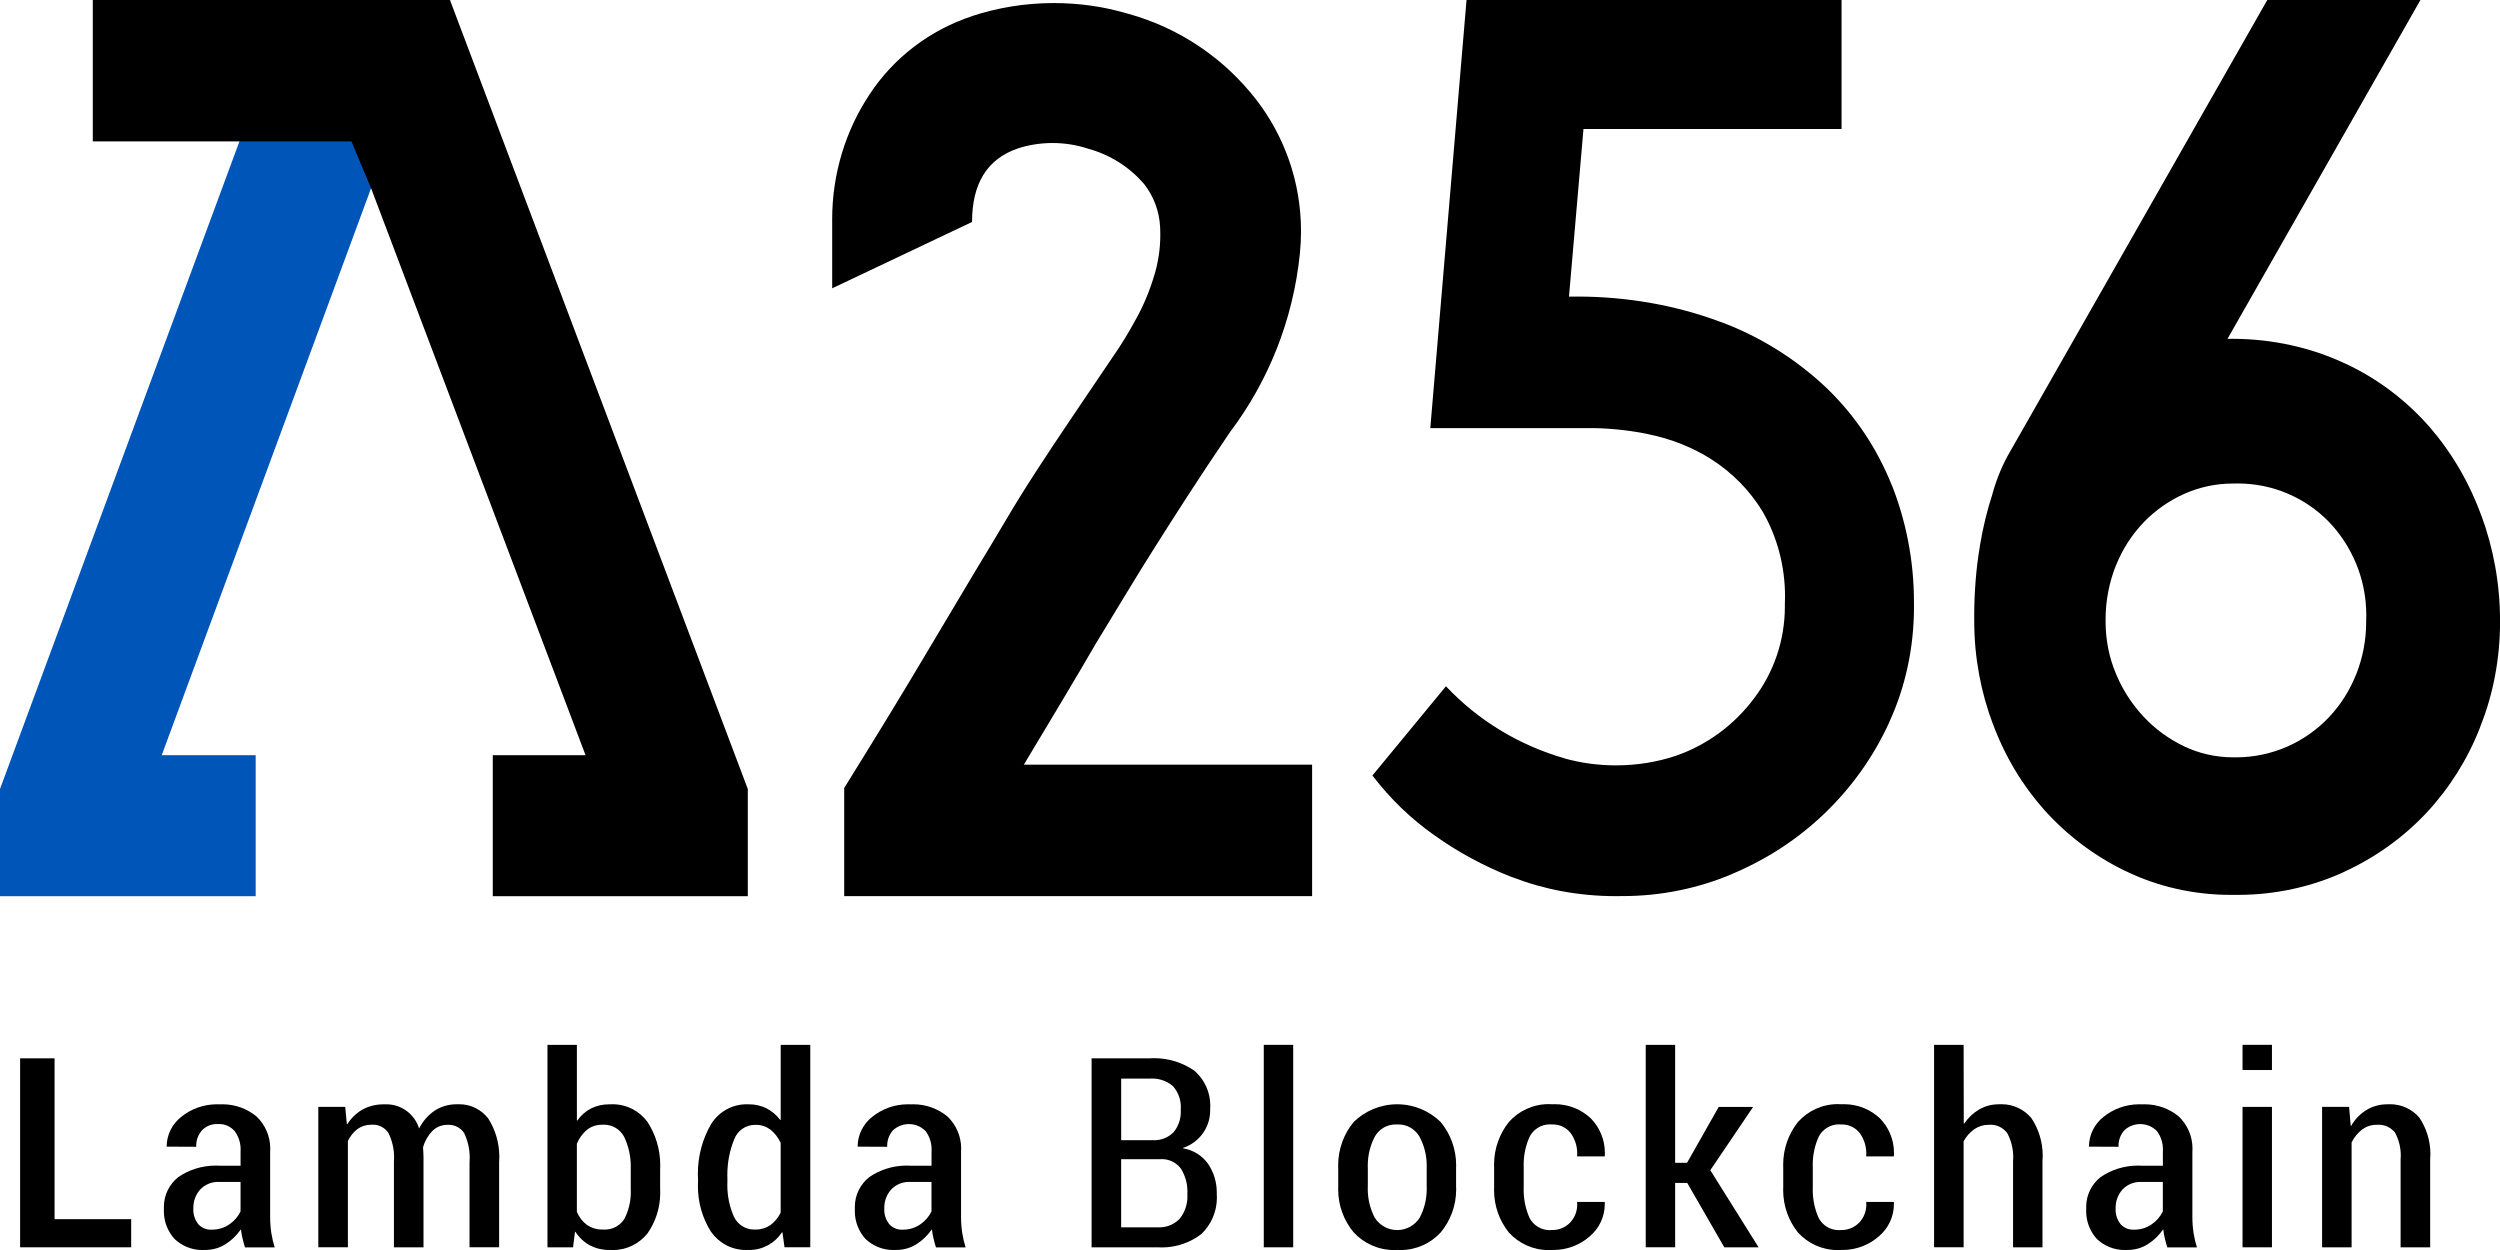 <!-- Generated by IcoMoon.io -->
<svg version="1.1" xmlns="http://www.w3.org/2000/svg" width="2048" height="1024" viewBox="0 0 2048 1024">
<title></title>
<g id="icomoon-ignore">
</g>
<path fill="#0055b8" d="M303.753 154.817l-171.267 463.852h76.959v115.499h-209.482v-87.73l238.962-646.311h129.257z"></path>
<path fill="#000" d="M368.737 0.345v-0.422h-292.718v115.933h211.879l16.324 38.962 175.46 463.828h-75.996v115.511h208.915v-87.826z"></path>
<path fill="#000" d="M44.696 998.744h62.767v23.047h-90.983v-154.81h28.215z"></path>
<path fill="#000" d="M200.675 1021.791c-0.807-2.626-1.494-5.132-2.036-7.494-0.491-1.929-0.914-4.292-1.182-6.703l-0.022-0.248-0.241-0.108c-3.35 4.849-7.529 8.87-12.368 11.944l-0.174 0.103c-4.65 2.935-10.308 4.677-16.373 4.677-0.135 0-0.271-0.001-0.406-0.003h0.020c-0.635 0.043-1.377 0.068-2.125 0.068-8.823 0-16.841-3.448-22.78-9.070l0.015 0.014c-5.445-5.992-8.778-13.988-8.778-22.763 0-0.685 0.020-1.365 0.060-2.040l-0.004 0.093c-0.026-0.471-0.040-1.023-0.040-1.578 0-9.903 4.629-18.724 11.841-24.418l0.066-0.050c8.582-5.867 19.186-9.368 30.608-9.368 1.252 0 2.495 0.042 3.726 0.125l-0.167-0.009h16.758v-11.794c0.032-0.48 0.051-1.041 0.051-1.606 0-5.612-1.827-10.797-4.919-14.993l0.049 0.070c-3.11-3.578-7.668-5.827-12.752-5.827-0.367 0-0.731 0.012-1.092 0.035l0.049-0.003c-0.277-0.016-0.601-0.026-0.927-0.026-4.756 0-9.047 1.987-12.090 5.175l-0.006 0.007c-2.93 3.352-4.717 7.768-4.717 12.602 0 0.297 0.007 0.592 0.020 0.885l-0.002-0.042-24.227-0.108c0.054-9.87 4.678-18.648 11.862-24.334l0.065-0.050c7.943-6.43 18.169-10.323 29.304-10.323 0.82 0 1.636 0.021 2.446 0.063l-0.114-0.005c0.657-0.035 1.425-0.055 2.198-0.055 10.561 0 20.252 3.726 27.829 9.935l-0.078-0.062c7.006 6.624 11.366 15.983 11.366 26.361 0 0.898-0.033 1.789-0.097 2.671l0.007-0.118v53.37c-0.001 0.145-0.001 0.316-0.001 0.487 0 8.78 1.366 17.241 3.898 25.182l-0.161-0.587h-24.36zM173.448 1007.334c0.109 0.002 0.238 0.003 0.367 0.003 5.168 0 9.968-1.572 13.95-4.263l-0.088 0.056c4.036-2.686 7.236-6.333 9.316-10.624l0.069-0.158v-24.095h-17.107c-0.406-0.029-0.881-0.046-1.359-0.046-5.773 0-10.979 2.426-14.656 6.313l-0.009 0.009c-3.449 3.941-5.553 9.135-5.553 14.82 0 0.249 0.004 0.498 0.012 0.745l-0.001-0.036c-0.016 0.297-0.026 0.644-0.026 0.994 0 4.359 1.459 8.378 3.915 11.594l-0.034-0.046c2.526 2.922 6.238 4.759 10.38 4.759 0.29 0 0.578-0.009 0.864-0.027l-0.039 0.002z"></path>
<path fill="#000" d="M282.815 906.761l1.313 14.12 0.373 0.108c3.123-5.019 7.329-9.087 12.312-11.958l0.169-0.090c4.909-2.687 10.755-4.268 16.971-4.268 0.362 0 0.722 0.005 1.081 0.016l-0.053-0.001c0.463-0.027 1.004-0.043 1.55-0.043 12.556 0 23.181 8.265 26.733 19.651l0.053 0.198c3.032-5.992 7.366-10.932 12.653-14.589l0.129-0.084c5.049-3.265 11.219-5.206 17.843-5.206 0.335 0 0.668 0.005 1 0.015l-0.049-0.001c0.41-0.020 0.891-0.032 1.375-0.032 9.592 0 18.128 4.518 23.598 11.542l0.050 0.067c5.735 8.94 9.142 19.85 9.142 31.556 0 1.614-0.065 3.213-0.192 4.795l0.013-0.208v69.418h-24.24v-69.526c0.101-1.154 0.159-2.496 0.159-3.851 0-7.361-1.699-14.324-4.726-20.52l0.122 0.277c-2.765-4.073-7.374-6.713-12.599-6.713-0.319 0-0.635 0.010-0.949 0.029l0.043-0.002c-0.078-0.001-0.17-0.002-0.263-0.002-4.81 0-9.167 1.943-12.328 5.087l0.001-0.001c-3.472 3.627-6.084 8.107-7.489 13.092l-0.053 0.22c0.084 1.337 0.181 2.675 0.241 4.036s0.133 2.723 0.133 4.144v73.791h-24.227v-70.153c0.088-1.062 0.138-2.298 0.138-3.546 0-7.249-1.692-14.103-4.703-20.189l0.119 0.266c-2.744-4.162-7.398-6.871-12.685-6.871-0.327 0-0.651 0.010-0.973 0.031l0.044-0.002c-0.203-0.008-0.441-0.012-0.68-0.012-4.152 0-7.996 1.318-11.137 3.558l0.059-0.040c-3.362 2.594-6.039 5.912-7.823 9.73l-0.068 0.161v86.971h-24.227v-114.981h22.047z"></path>
<path fill="#000" d="M540.776 973.83c0.059 0.985 0.093 2.136 0.093 3.295 0 12.501-3.936 24.082-10.637 33.573l0.123-0.183c-6.679 8.266-16.816 13.507-28.177 13.507-0.747 0-1.488-0.023-2.224-0.067l0.101 0.005c-0.312 0.010-0.679 0.016-1.047 0.016-5.772 0-11.217-1.4-16.014-3.878l0.195 0.092c-4.859-2.719-8.839-6.475-11.74-10.99l-0.078-0.13-0.349 0.108-1.578 12.65h-20.963v-165.894h24.095v62.008h0.373c2.879-4.156 6.643-7.5 11.036-9.81l0.168-0.081c4.315-2.15 9.399-3.409 14.777-3.409 0.311 0 0.621 0.004 0.93 0.013l-0.046-0.001c0.61-0.038 1.323-0.059 2.042-0.059 11.646 0 21.978 5.622 28.432 14.301l0.067 0.095c6.596 10.057 10.52 22.38 10.52 35.62 0 1.269-0.036 2.529-0.107 3.78l0.008-0.173v15.662zM516.681 958.168c0.039-0.782 0.061-1.698 0.061-2.619 0-8.799-2.004-17.131-5.581-24.562l0.147 0.34c-3.15-5.976-9.319-9.98-16.424-9.98-0.431 0-0.859 0.015-1.283 0.044l0.057-0.003c-0.208-0.008-0.453-0.012-0.699-0.012-4.592 0-8.818 1.564-12.175 4.189l0.044-0.033c-3.591 3.048-6.409 6.896-8.194 11.274l-0.070 0.195v55.72c1.8 4.336 4.608 7.945 8.143 10.653l0.061 0.045c3.457 2.385 7.735 3.809 12.347 3.809 0.28 0 0.559-0.005 0.837-0.016l-0.040 0.001c0.494 0.046 1.069 0.072 1.65 0.072 6.698 0 12.58-3.498 15.918-8.766l0.046-0.077c3.31-6.408 5.25-13.986 5.25-22.017 0-0.917-0.025-1.829-0.075-2.733l0.006 0.126v-15.662z"></path>
<path fill="#000" d="M571.798 965.649c-0.070-1.259-0.109-2.732-0.109-4.214 0-14.849 3.98-28.769 10.932-40.751l-0.209 0.39c6.085-9.925 16.873-16.445 29.184-16.445 0.456 0 0.909 0.009 1.361 0.027l-0.065-0.002c0.218-0.005 0.474-0.008 0.731-0.008 5.201 0 10.119 1.217 14.482 3.382l-0.19-0.085c4.51 2.385 8.275 5.604 11.216 9.482l0.061 0.083 0.349-0.108v-61.442h24.24v165.834h-21.107l-1.687-12.24-0.349-0.084c-5.769 8.792-15.58 14.517-26.729 14.517-0.438 0-0.874-0.009-1.307-0.026l0.062 0.002c-0.491 0.025-1.066 0.039-1.644 0.039-11.844 0-22.305-5.924-28.58-14.971l-0.075-0.115c-6.679-10.563-10.642-23.42-10.642-37.202 0-1.322 0.036-2.636 0.109-3.941l-0.008 0.181v-2.301zM595.893 967.89c-0.046 0.913-0.073 1.982-0.073 3.057 0 9.358 2.005 18.247 5.609 26.262l-0.163-0.405c2.986 6.224 9.237 10.445 16.475 10.445 0.328 0 0.655-0.009 0.979-0.026l-0.045 0.002c0.204 0.007 0.444 0.011 0.685 0.011 4.38 0 8.444-1.356 11.794-3.671l-0.069 0.045c3.591-2.665 6.452-6.112 8.363-10.102l0.070-0.163v-57.141c-1.986-4.339-4.845-7.97-8.376-10.798l-0.058-0.045c-3.198-2.426-7.244-3.887-11.632-3.887-0.189 0-0.377 0.003-0.564 0.008l0.028-0.001c-0.112-0.002-0.244-0.004-0.376-0.004-7.849 0-14.539 4.965-17.1 11.925l-0.041 0.126c-3.524 8.601-5.57 18.583-5.57 29.042 0 1.116 0.023 2.226 0.069 3.331l-0.005-0.158z"></path>
<path fill="#000" d="M766.714 1021.791c-0.807-2.626-1.494-5.132-2.036-7.494-0.491-1.929-0.914-4.292-1.182-6.703l-0.022-0.248-0.241-0.108c-3.35 4.849-7.529 8.87-12.368 11.944l-0.174 0.103c-4.65 2.935-10.308 4.677-16.373 4.677-0.135 0-0.271-0.001-0.406-0.003h0.020c-0.635 0.043-1.377 0.068-2.125 0.068-8.823 0-16.841-3.448-22.78-9.070l0.015 0.014c-5.445-5.992-8.778-13.988-8.778-22.763 0-0.685 0.020-1.365 0.060-2.040l-0.004 0.093c-0.026-0.471-0.040-1.023-0.040-1.578 0-9.903 4.629-18.724 11.841-24.418l0.066-0.050c8.582-5.867 19.186-9.368 30.608-9.368 1.252 0 2.495 0.042 3.726 0.125l-0.167-0.009h16.758v-11.794c0.032-0.48 0.051-1.041 0.051-1.606 0-5.612-1.827-10.797-4.919-14.993l0.049 0.070c-3.487-3.575-8.352-5.793-13.735-5.793-5.062 0-9.666 1.961-13.093 5.165l0.011-0.010c-2.923 3.35-4.706 7.761-4.706 12.589 0 0.301 0.007 0.601 0.021 0.899l-0.002-0.042-24.227-0.108c0.054-9.87 4.678-18.648 11.862-24.334l0.065-0.050c7.942-6.428 18.167-10.32 29.301-10.32 0.8 0 1.596 0.020 2.387 0.060l-0.111-0.004c0.657-0.035 1.425-0.055 2.198-0.055 10.561 0 20.252 3.726 27.829 9.935l-0.078-0.062c7.006 6.624 11.366 15.983 11.366 26.361 0 0.898-0.033 1.789-0.097 2.671l0.007-0.118v53.37c-0.001 0.145-0.001 0.317-0.001 0.489 0 8.78 1.366 17.24 3.898 25.18l-0.161-0.587h-24.312zM739.475 1007.334c0.109 0.002 0.238 0.003 0.367 0.003 5.168 0 9.968-1.572 13.95-4.263l-0.088 0.056c4.036-2.686 7.236-6.333 9.316-10.624l0.069-0.158v-24.095h-17.107c-0.406-0.029-0.881-0.046-1.359-0.046-5.773 0-10.979 2.426-14.656 6.313l-0.009 0.009c-3.449 3.941-5.553 9.135-5.553 14.82 0 0.249 0.004 0.498 0.012 0.745l-0.001-0.036c-0.016 0.297-0.026 0.644-0.026 0.994 0 4.359 1.459 8.378 3.915 11.594l-0.034-0.046c2.526 2.922 6.238 4.759 10.38 4.759 0.29 0 0.578-0.009 0.864-0.027l-0.039 0.002z"></path>
<path fill="#000" d="M894.225 1021.791v-154.81h47.491c1.133-0.079 2.455-0.124 3.787-0.124 12.358 0 23.811 3.87 33.216 10.464l-0.186-0.123c7.955 6.954 12.951 17.121 12.951 28.454 0 1.061-0.044 2.111-0.13 3.15l0.009-0.136c0.010 0.302 0.016 0.658 0.016 1.014 0 14.261-9.256 26.36-22.088 30.617l-0.228 0.065v0.301c8.585 1.399 15.865 6.118 20.609 12.771l0.065 0.096c4.418 6.539 7.052 14.598 7.052 23.272 0 0.412-0.006 0.823-0.018 1.232l0.001-0.060c0.077 0.943 0.121 2.042 0.121 3.15 0 11.668-4.847 22.203-12.637 29.703l-0.013 0.012c-8.907 6.907-20.242 11.072-32.55 11.072-1.264 0-2.518-0.044-3.76-0.13l0.167 0.009zM918.452 934.073h26.504c0.189 0.006 0.411 0.009 0.634 0.009 6.215 0 11.837-2.543 15.881-6.645l0.003-0.003c3.647-4.478 5.857-10.254 5.857-16.546 0-0.634-0.022-1.263-0.067-1.887l0.005 0.084c0.057-0.646 0.090-1.398 0.090-2.158 0-6.569-2.435-12.569-6.452-17.147l0.025 0.030c-4.572-3.91-10.554-6.289-17.093-6.289-0.743 0-1.479 0.031-2.206 0.091l0.095-0.006h-23.252v50.491zM918.452 949.602v55.804h29.649c0.485 0.036 1.051 0.057 1.622 0.057 6.546 0 12.461-2.707 16.685-7.062l0.006-0.006c3.956-4.968 6.347-11.336 6.347-18.262 0-0.717-0.026-1.428-0.076-2.133l0.005 0.095c0.038-0.616 0.060-1.335 0.060-2.060 0-7.005-2.043-13.532-5.566-19.019l0.084 0.14c-3.592-4.644-9.165-7.605-15.431-7.605-0.552 0-1.099 0.023-1.639 0.068l0.071-0.005h-31.817z"></path>
<path fill="#000" d="M1059.384 1021.791h-24.095v-165.858h24.095z"></path>
<path fill="#000" d="M1096.285 957.035c-0.035-0.742-0.055-1.612-0.055-2.487 0-13.498 4.797-25.875 12.78-35.52l-0.075 0.093c9.184-8.965 21.755-14.495 35.618-14.495s26.435 5.53 35.629 14.505l-0.010-0.010c7.908 9.549 12.706 21.923 12.706 35.419 0 0.877-0.020 1.75-0.060 2.618l0.005-0.123v14.674c0.042 0.807 0.066 1.753 0.066 2.704 0 13.424-4.789 25.729-12.752 35.3l0.073-0.090c-8.202 8.873-19.9 14.41-32.892 14.41-0.902 0-1.798-0.027-2.686-0.079l0.123 0.006c-0.803 0.051-1.74 0.080-2.685 0.080-13.069 0-24.842-5.546-33.095-14.413l-0.025-0.027c-7.918-9.482-12.725-21.801-12.725-35.242 0-0.927 0.023-1.848 0.068-2.764l-0.005 0.129v-14.686zM1120.513 971.709c-0.033 0.69-0.052 1.499-0.052 2.312 0 8.679 2.164 16.852 5.981 24.009l-0.134-0.275c3.952 6.008 10.663 9.92 18.288 9.92s14.336-3.912 18.237-9.837l0.051-0.082c3.719-6.891 5.904-15.083 5.904-23.785 0-0.783-0.018-1.561-0.053-2.335l0.004 0.11v-14.722c0.029-0.642 0.046-1.394 0.046-2.15 0-8.697-2.208-16.879-6.093-24.016l0.131 0.264c-3.479-6-9.872-9.971-17.192-9.971-0.394 0-0.786 0.012-1.174 0.034l0.054-0.003c-0.368-0.025-0.797-0.039-1.23-0.039-7.277 0-13.624 3.98-16.984 9.882l-0.050 0.096c-3.636 6.882-5.77 15.042-5.77 23.7 0 0.774 0.017 1.545 0.051 2.311l-0.004-0.109v14.686z"></path>
<path fill="#000" d="M1271.468 1007.647c0.089 0.001 0.195 0.002 0.3 0.002 5.696 0 10.842-2.359 14.513-6.153l0.005-0.006c3.579-3.824 5.777-8.979 5.777-14.647 0-0.782-0.042-1.553-0.123-2.313l0.008 0.094h22.649c0.029 0.529 0.046 1.149 0.046 1.773 0 10.578-4.767 20.043-12.27 26.364l-0.052 0.043c-7.86 6.933-18.247 11.165-29.621 11.165-0.31 0-0.62-0.003-0.929-0.009l0.046 0.001c-0.947 0.072-2.052 0.114-3.166 0.114-12.906 0-24.518-5.544-32.584-14.38l-0.031-0.034c-7.544-9.435-12.106-21.54-12.106-34.712 0-0.902 0.021-1.798 0.064-2.689l-0.005 0.126v-15.891c-0.034-0.736-0.054-1.598-0.054-2.464 0-13.267 4.592-25.461 12.273-35.080l-0.087 0.113c8.044-8.955 19.661-14.562 32.587-14.562 1.064 0 2.12 0.038 3.165 0.113l-0.14-0.008c0.617-0.032 1.339-0.050 2.066-0.050 11.368 0 21.706 4.405 29.402 11.602l-0.024-0.023c7.141 7.297 11.548 17.294 11.548 28.321 0 1.014-0.037 2.019-0.11 3.015l0.008-0.133h-22.649c0.065-0.723 0.102-1.563 0.102-2.413 0-6.239-2.003-12.010-5.4-16.706l0.057 0.083c-3.383-4.364-8.627-7.146-14.52-7.146-0.253 0-0.505 0.005-0.756 0.015l0.036-0.001c-0.546-0.057-1.18-0.089-1.821-0.089-7.071 0-13.225 3.93-16.394 9.726l-0.049 0.097c-3.188 6.818-5.049 14.803-5.049 23.223 0 0.823 0.018 1.643 0.053 2.458l-0.004-0.116v15.83c-0.035 0.744-0.055 1.617-0.055 2.494 0 8.424 1.84 16.419 5.139 23.604l-0.145-0.352c3.237 5.825 9.354 9.701 16.377 9.701 0.677 0 1.346-0.036 2.005-0.106l-0.082 0.007z"></path>
<path fill="#000" d="M1382.172 969.047h-9.891v52.732h-24.095v-165.846h24.095v96.633h9.758l25.914-45.78h28.203l-35.070 51.852 39.54 63.153h-28.071z"></path>
<path fill="#000" d="M1508.309 1007.647c0.088 0.001 0.192 0.002 0.295 0.002 5.698 0 10.845-2.359 14.518-6.153l0.005-0.005c3.579-3.824 5.777-8.979 5.777-14.647 0-0.782-0.042-1.553-0.123-2.313l0.008 0.094h22.649c0.029 0.529 0.046 1.149 0.046 1.773 0 10.578-4.767 20.043-12.27 26.364l-0.052 0.043c-7.86 6.933-18.247 11.165-29.621 11.165-0.31 0-0.62-0.003-0.929-0.009l0.046 0.001c-0.947 0.072-2.052 0.114-3.166 0.114-12.906 0-24.518-5.544-32.584-14.38l-0.031-0.034c-7.544-9.435-12.106-21.54-12.106-34.712 0-0.902 0.021-1.798 0.064-2.689l-0.005 0.126v-15.891c-0.034-0.736-0.054-1.598-0.054-2.464 0-13.267 4.592-25.461 12.273-35.080l-0.087 0.113c8.044-8.955 19.661-14.562 32.587-14.562 1.064 0 2.12 0.038 3.165 0.113l-0.14-0.008c0.617-0.032 1.339-0.050 2.066-0.050 11.368 0 21.706 4.405 29.402 11.602l-0.024-0.023c7.141 7.297 11.548 17.294 11.548 28.321 0 1.014-0.037 2.019-0.11 3.015l0.008-0.133h-22.673c0.065-0.723 0.102-1.563 0.102-2.413 0-6.239-2.003-12.010-5.4-16.706l0.057 0.083c-3.383-4.364-8.627-7.146-14.52-7.146-0.253 0-0.505 0.005-0.756 0.015l0.036-0.001c-0.548-0.057-1.184-0.090-1.828-0.090-7.070 0-13.221 3.931-16.388 9.727l-0.049 0.097c-3.188 6.818-5.049 14.803-5.049 23.223 0 0.823 0.018 1.643 0.053 2.458l-0.004-0.116v15.83c-0.035 0.744-0.055 1.617-0.055 2.494 0 8.424 1.84 16.419 5.139 23.604l-0.145-0.352c3.237 5.826 9.355 9.704 16.378 9.704 0.686 0 1.362-0.037 2.029-0.109l-0.083 0.007z"></path>
<path fill="#000" d="M1608.713 920.351l0.373 0.108c3.211-4.777 7.345-8.684 12.174-11.542l0.174-0.096c4.578-2.64 10.068-4.197 15.921-4.197 0.184 0 0.368 0.002 0.551 0.005h-0.028c0.562-0.036 1.22-0.056 1.882-0.056 9.71 0 18.404 4.353 24.236 11.215l0.038 0.045c5.862 8.705 9.358 19.427 9.358 30.965 0 1.619-0.069 3.221-0.204 4.805l0.014-0.206v70.393h-24.095v-70.61c0.085-0.995 0.133-2.153 0.133-3.323 0-7.206-1.834-13.984-5.061-19.893l0.109 0.217c-3.108-4.149-8.012-6.805-13.537-6.805-0.438 0-0.873 0.017-1.303 0.050l0.057-0.004c-0.112-0.002-0.244-0.003-0.376-0.003-4.353 0-8.396 1.329-11.745 3.604l0.073-0.047c-3.669 2.605-6.649 5.935-8.779 9.8l-0.076 0.151v86.85h-24.203v-165.846h24.203z"></path>
<path fill="#000" d="M1775.426 1021.791c-0.807-2.626-1.494-5.132-2.036-7.494-0.49-1.929-0.914-4.292-1.182-6.703l-0.022-0.248-0.241-0.108c-3.35 4.849-7.529 8.87-12.368 11.944l-0.174 0.103c-4.65 2.935-10.308 4.677-16.373 4.677-0.135 0-0.271-0.001-0.406-0.003h0.020c-0.635 0.043-1.377 0.068-2.125 0.068-8.823 0-16.841-3.448-22.78-9.070l0.015 0.014c-5.445-5.992-8.778-13.988-8.778-22.763 0-0.685 0.020-1.365 0.060-2.040l-0.004 0.093c-0.026-0.471-0.040-1.023-0.040-1.578 0-9.903 4.629-18.724 11.841-24.418l0.066-0.050c8.582-5.867 19.186-9.368 30.608-9.368 1.252 0 2.495 0.042 3.726 0.125l-0.167-0.009h16.758v-11.794c0.032-0.48 0.051-1.041 0.051-1.606 0-5.612-1.827-10.797-4.919-14.993l0.049 0.070c-3.487-3.575-8.352-5.793-13.735-5.793-5.062 0-9.666 1.961-13.093 5.165l0.011-0.010c-2.93 3.352-4.717 7.768-4.717 12.602 0 0.297 0.007 0.592 0.020 0.885l-0.002-0.042-24.227-0.108c0.054-9.87 4.678-18.648 11.862-24.334l0.065-0.050c7.942-6.428 18.167-10.32 29.301-10.32 0.8 0 1.596 0.020 2.387 0.060l-0.111-0.004c0.657-0.035 1.425-0.055 2.198-0.055 10.561 0 20.252 3.726 27.829 9.935l-0.078-0.062c7.006 6.624 11.366 15.983 11.366 26.361 0 0.898-0.033 1.789-0.097 2.671l0.007-0.118v53.37c-0.001 0.145-0.001 0.317-0.001 0.489 0 8.78 1.366 17.24 3.898 25.18l-0.161-0.587h-24.36zM1748.186 1007.334c0.109 0.002 0.238 0.003 0.367 0.003 5.168 0 9.968-1.572 13.95-4.263l-0.088 0.056c4.036-2.686 7.236-6.333 9.316-10.624l0.069-0.158v-24.095h-17.107c-0.406-0.029-0.881-0.046-1.359-0.046-5.773 0-10.979 2.426-14.656 6.313l-0.009 0.009c-3.449 3.941-5.553 9.135-5.553 14.82 0 0.249 0.004 0.498 0.012 0.745l-0.001-0.036c-0.016 0.297-0.026 0.644-0.026 0.994 0 4.359 1.459 8.378 3.915 11.594l-0.034-0.046c2.526 2.922 6.238 4.759 10.38 4.759 0.29 0 0.578-0.009 0.864-0.027l-0.039 0.002z"></path>
<path fill="#000" d="M1861.18 876.558h-24.095v-20.637h24.095zM1861.18 1021.791h-24.095v-115.029h24.095z"></path>
<path fill="#000" d="M1924.381 906.761l1.337 15.529h0.349c3.097-5.382 7.357-9.773 12.459-12.934l0.155-0.090c4.822-2.911 10.645-4.633 16.87-4.633 0.227 0 0.454 0.002 0.681 0.007l-0.034-0.001c0.557-0.035 1.207-0.055 1.862-0.055 9.465 0 17.954 4.182 23.719 10.8l0.032 0.038c5.746 8.413 9.176 18.805 9.176 29.998 0 1.582-0.068 3.148-0.203 4.695l0.014-0.201v71.875h-24.227v-71.658c0.1-1.056 0.157-2.283 0.157-3.523 0-6.912-1.772-13.411-4.887-19.065l0.103 0.205c-3.17-3.901-7.968-6.373-13.344-6.373-0.506 0-1.008 0.022-1.503 0.065l0.064-0.004c-0.111-0.002-0.243-0.004-0.375-0.004-4.392 0-8.448 1.434-11.726 3.86l0.054-0.038c-3.651 2.814-6.586 6.373-8.608 10.464l-0.078 0.174v85.911h-24.167v-115.029h22.167z"></path>
<path fill="#000" d="M871.84 571.154q15.312-25.697 26.191-44.467 13.843-22.697 25.203-41.492t23.228-37.552q11.855-18.782 26.179-40.961t35.070-52.852c30.935-40.926 51.562-91.243 57.147-146.011l0.103-1.246c0.529-5.132 0.831-11.089 0.831-17.117 0-40.581-13.674-77.969-36.665-107.807l0.306 0.413c-13.251-17.109-28.742-31.662-46.214-43.514l-0.699-0.447c-17.131-11.632-37.009-20.935-58.302-26.832l-1.417-0.335c-17.834-5.351-38.328-8.432-59.541-8.432-23.572 0-46.257 3.803-67.472 10.83l1.515-0.435c-35.889 11.669-65.4 34.63-85.080 64.62l-0.373 0.605c-18.888 28.664-30.131 63.819-30.131 101.6 0 0.748 0.004 1.496 0.013 2.242l-0.001-0.114v54.334l114.572-54.346q0-47.419 37.54-60.237c8.487-2.816 18.258-4.44 28.408-4.44s19.921 1.624 29.066 4.627l-0.658-0.187c18.933 5.069 34.97 15.484 46.875 29.516l0.11 0.133c7.416 9.654 12.108 21.746 12.741 34.903l0.005 0.143c0.093 1.734 0.146 3.763 0.146 5.806 0 11.488-1.677 22.585-4.801 33.058l0.209-0.817c-4.052 13.806-9.093 25.763-15.291 36.992l0.473-0.934c-6.4 11.897-12.457 21.741-18.998 31.226l0.722-1.107q-20.734 30.673-36.058 53.358t-28.155 42.491q-12.867 19.794-24.215 39.010t-25.179 41.985q-17.806 29.649-42.997 72.14-24.842 41.925-64.683 106.018v88.573h383.315v-107.705h-236.131q17.794-29.552 33.094-55.238z"></path>
<path fill="#000" d="M1496.755 318.242c-24.638-23.451-54.075-42.118-86.657-54.353l-1.771-0.583c-34.595-12.901-74.567-20.366-116.283-20.366-2.368 0-4.729 0.024-7.085 0.072l0.352-0.006 11.867-137.341h211.421v-105.741h-307.211l-29.685 350.775h134.354c15.769 0.353 30.906 2.139 45.56 5.234l-1.599-0.283c19.408 3.902 36.634 10.936 52.018 20.626l-0.636-0.374c17.684 11.204 32.132 25.968 42.644 43.374l0.329 0.587c11.276 19.808 17.923 43.521 17.923 68.786 0 2.218-0.051 4.424-0.153 6.617l0.011-0.311c0.009 0.553 0.014 1.205 0.014 1.858 0 28.394-9.477 54.575-25.441 75.552l0.224-0.306c-16.264 21.756-38.489 38.242-64.254 47.135l-0.947 0.284c-14.345 4.762-30.858 7.508-48.013 7.508-14.726 0-28.98-2.024-42.498-5.809l1.107 0.265c-38.758-11.125-71.83-31.719-97.728-59.158l-0.097-0.104-60.237 73.104c14.602 19.101 31.557 35.424 50.659 48.91l0.723 0.484c18.38 13.125 39.39 24.589 61.739 33.391l1.992 0.692c25.010 9.723 53.959 15.357 84.223 15.357 1.826 0 3.647-0.021 5.463-0.061l-0.27 0.005c0.129 0 0.282 0 0.435 0 32.116 0 62.701-6.556 90.49-18.402l-1.509 0.572c29.656-12.415 55.045-29.281 76.641-50.061l-0.079 0.076c21.984-21.118 39.943-46.234 52.738-74.205l0.62-1.513c12.501-27.425 19.787-59.48 19.787-93.238 0-0.986-0.006-1.971-0.019-2.954l0.001 0.15c0.002-0.353 0.003-0.77 0.003-1.188 0-34.126-6.524-66.727-18.393-96.626l0.62 1.772c-12.463-31.406-30.592-58.142-53.332-80.14l-0.062-0.060z"></path>
<path fill="#000" d="M2033.218 423.814c-10.231-28.551-24.822-53.166-43.218-74.392l0.244 0.288c-19.16-21.851-42.511-39.514-68.86-51.833l-1.281-0.538c-26.868-12.492-58.322-19.78-91.479-19.78-1.359 0-2.715 0.012-4.068 0.037l0.204-0.003 158.099-277.67h-125.463l-210.458 369.557c-6.032 10.222-11.092 22.033-14.569 34.504l-0.249 1.048c-3.999 12.012-7.609 26.657-10.133 41.67l-0.251 1.809c-2.842 16.971-4.465 36.524-4.465 56.456 0 1.33 0.007 2.658 0.022 3.984l-0.002-0.202c0.006 29.798 5.439 58.325 15.365 84.648l-0.547-1.653c10.109 27.652 24.518 51.455 42.653 71.873l-0.198-0.227c18.58 20.706 40.883 37.641 65.92 49.837l1.269 0.558c25.088 12.181 54.571 19.301 85.718 19.301 1.118 0 2.235-0.009 3.349-0.027l-0.168 0.002c0.8 0.011 1.744 0.017 2.69 0.017 31.052 0 60.531-6.737 87.054-18.83l-1.315 0.537c26.809-12.202 49.608-28.676 68.57-48.805l0.101-0.108c18.731-20.096 33.799-43.895 43.958-70.139l0.509-1.496c10.013-25.158 15.819-54.312 15.819-84.821 0-0.226 0-0.452-0.001-0.679v0.035c0-0.003 0-0.006 0-0.010 0-30.47-5.431-59.671-15.379-86.689l0.561 1.74zM1930.429 551.758c-5.393 13.769-12.947 25.576-22.366 35.611l0.054-0.059c-19.207 20.407-46.396 33.115-76.553 33.115-0.478 0-0.954-0.003-1.43-0.010l0.072 0.001c-0.235 0.002-0.512 0.003-0.79 0.003-14.499 0-28.232-3.28-40.498-9.138l0.567 0.244c-12.959-6.169-23.982-14.304-33.194-24.154l-0.057-0.062c-9.446-10.027-17.167-21.809-22.605-34.785l-0.285-0.768c-5.334-12.515-8.435-27.074-8.435-42.358 0-0.216 0.001-0.433 0.002-0.649v0.033c-0.005-0.392-0.007-0.855-0.007-1.318 0-15.894 3.1-31.064 8.728-44.938l-0.287 0.801c5.564-13.801 13.306-25.615 22.924-35.612l-0.034 0.035c9.278-9.576 20.308-17.389 32.583-22.934l0.668-0.27c11.754-5.33 25.487-8.436 39.946-8.436 0.272 0 0.545 0.001 0.817 0.003h-0.042c0.902-0.028 1.963-0.044 3.028-0.044 29.109 0 55.433 11.927 74.351 31.161l0.014 0.014c19.105 19.883 30.871 46.942 30.871 76.748 0 1.672-0.037 3.335-0.11 4.988l0.008-0.235c0.001 0.219 0.002 0.478 0.002 0.737 0 15.21-2.915 29.739-8.218 43.059l0.276-0.787z"></path>
</svg>
